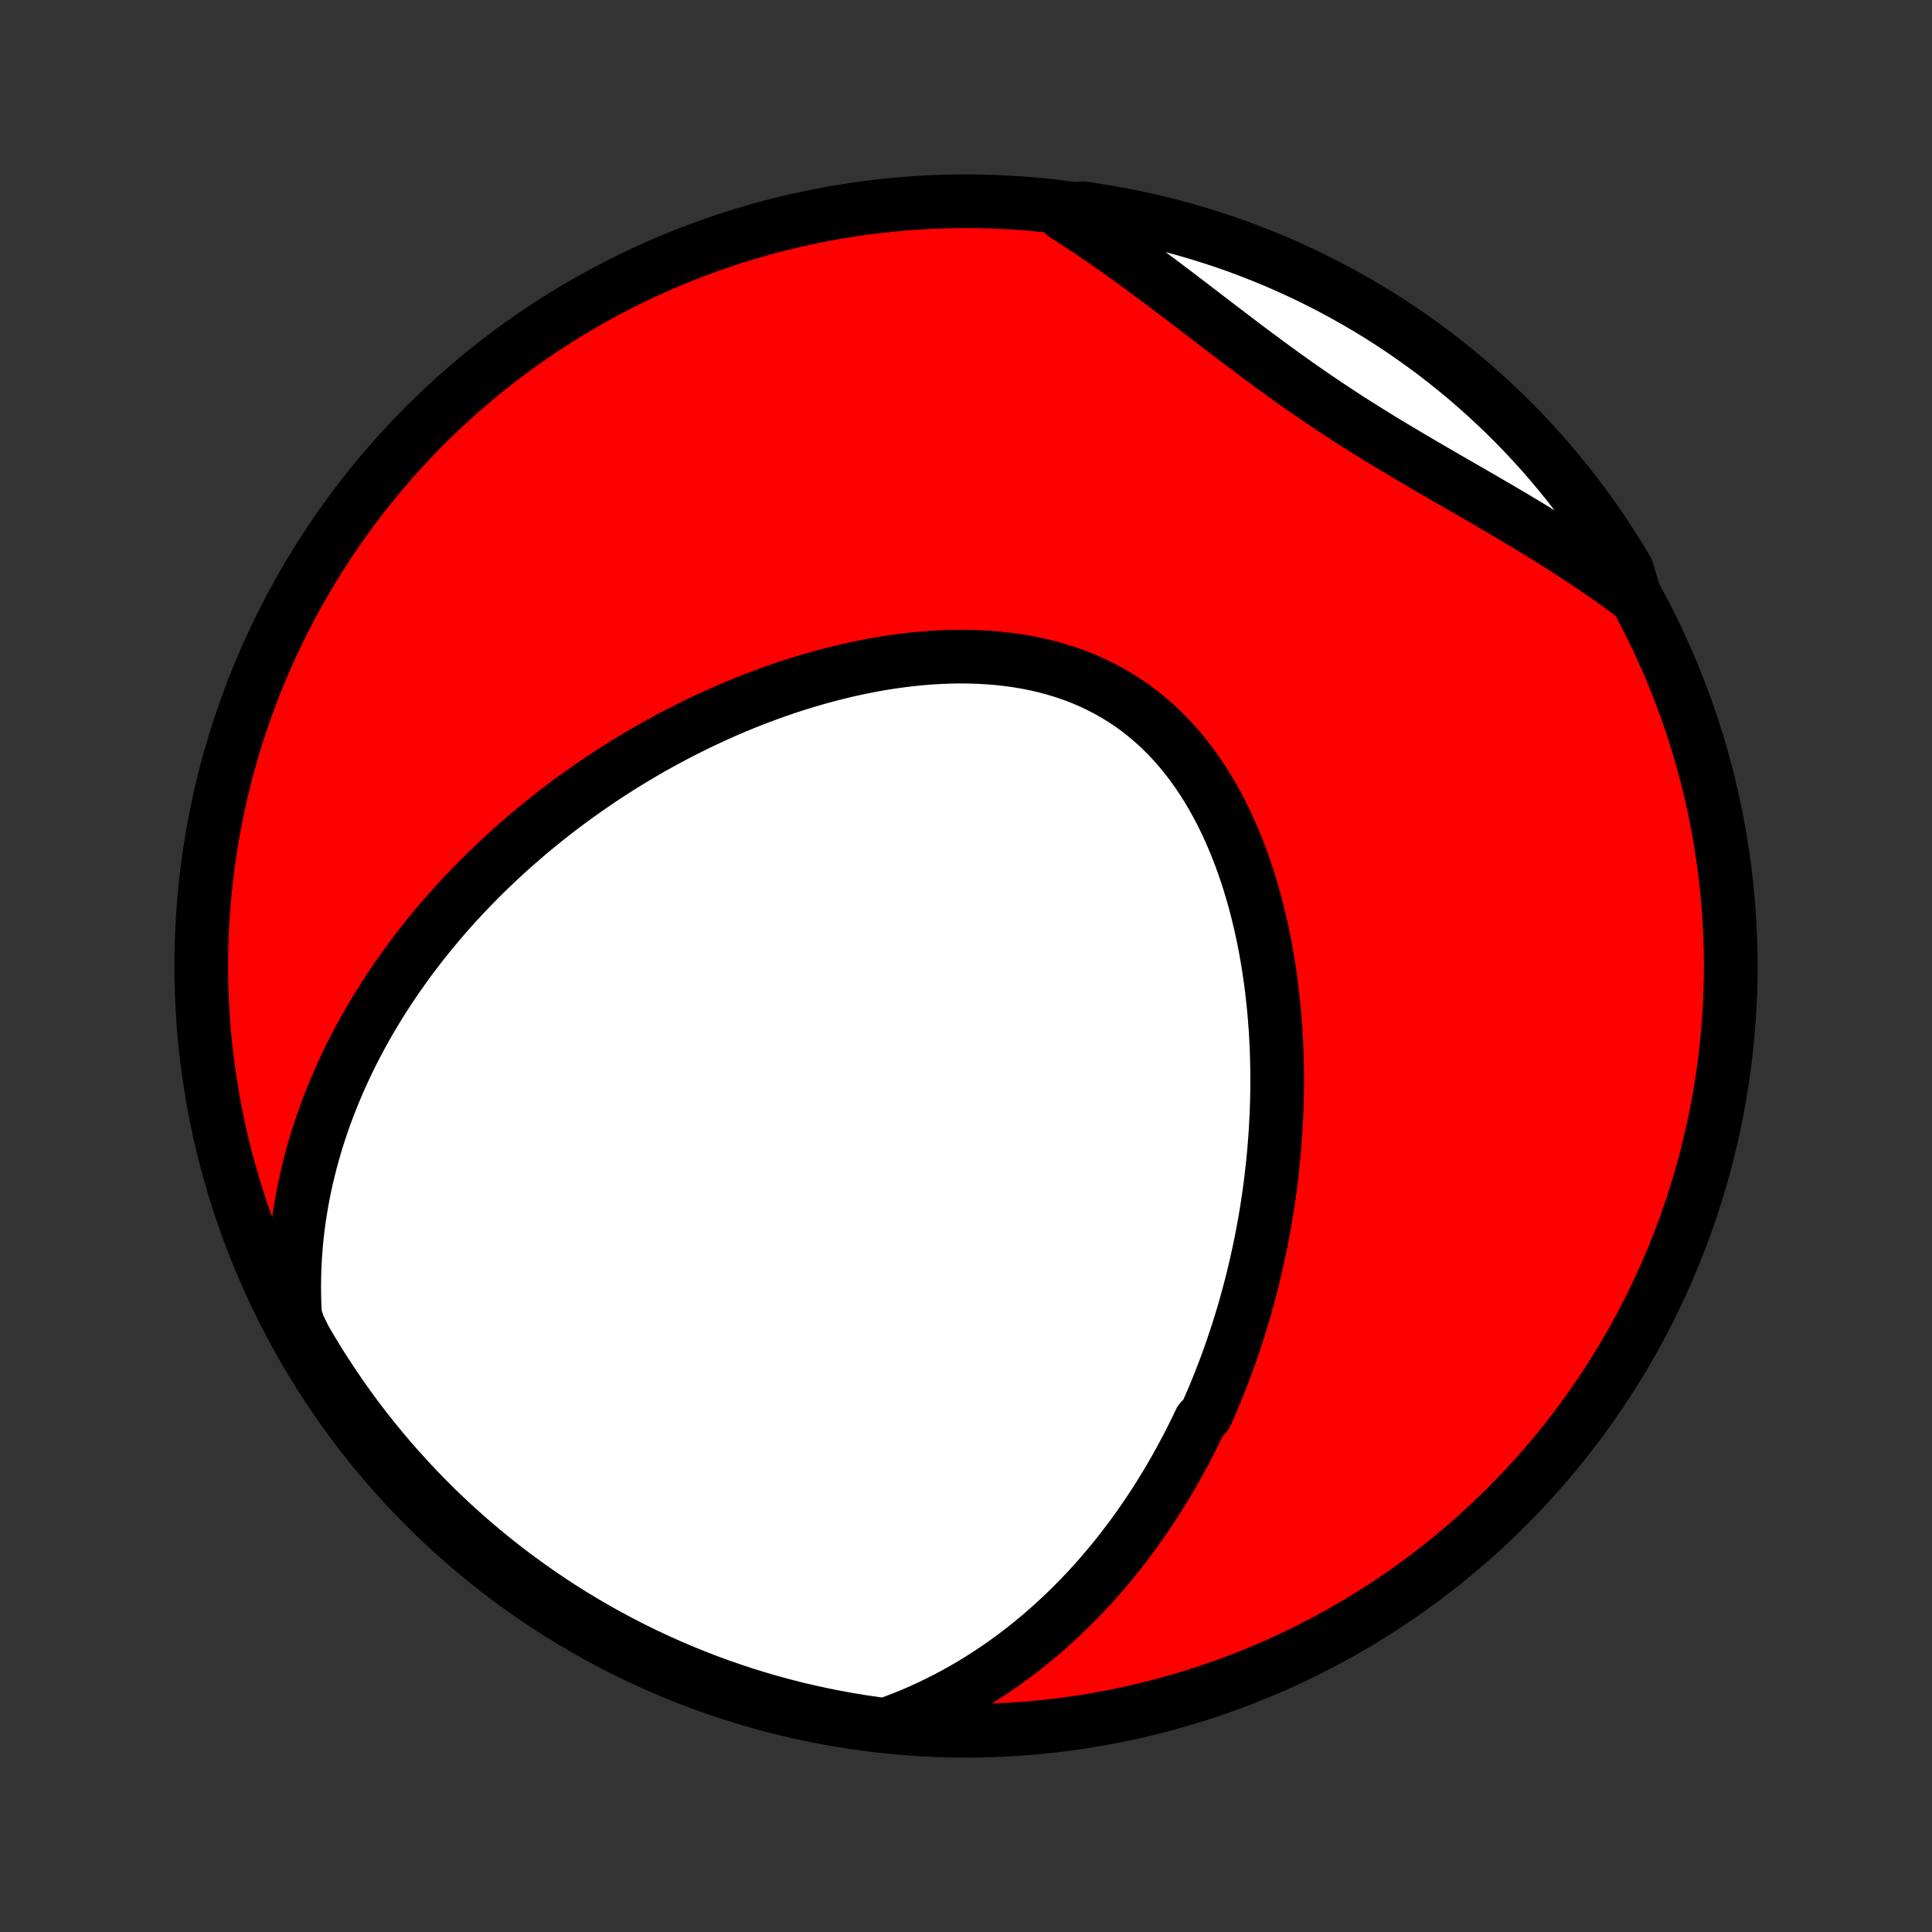 <?xml version="1.0" encoding="utf-8" standalone="no"?>
<!DOCTYPE svg PUBLIC "-//W3C//DTD SVG 1.1//EN"
  "http://www.w3.org/Graphics/SVG/1.1/DTD/svg11.dtd">
<!-- Created with matplotlib (http://matplotlib.org/) -->
<svg height="72pt" version="1.1" viewBox="0 0 72 72" width="72pt" xmlns="http://www.w3.org/2000/svg" xmlns:xlink="http://www.w3.org/1999/xlink">
 <rect x="0" y="0" width="72" height="72" fill="#333333" stroke="none"/>
 <defs>
  <style type="text/css">
*{stroke-linecap:butt;stroke-linejoin:round;}
  </style>
 </defs>
 <g id="figure_1">
  <g id="patch_1">
   <path d="
M0 72
L72 72
L72 0
L0 0
z
" style="fill:none;"/>
  </g>
  <g id="axes_1">
   <g id="PatchCollection_1">
    <defs>
     <path d="
M36 -7.5
C43.558 -7.5 50.808 -10.503 56.153 -15.848
C61.497 -21.192 64.5 -28.442 64.5 -36
C64.5 -43.558 61.497 -50.808 56.153 -56.153
C50.808 -61.497 43.558 -64.5 36 -64.5
C28.442 -64.5 21.192 -61.497 15.848 -56.153
C10.503 -50.808 7.5 -43.558 7.5 -36
C7.5 -28.442 10.503 -21.192 15.848 -15.848
C21.192 -10.503 28.442 -7.5 36 -7.5
z
" id="C0_0_a811fe30f3"/>
     <path d="
M32.976 -7.714
L33.33 -7.842
L33.677 -7.976
L34.017 -8.115
L34.35 -8.26
L34.676 -8.41
L34.995 -8.565
L35.307 -8.724
L35.613 -8.887
L35.912 -9.055
L36.205 -9.226
L36.492 -9.401
L36.772 -9.579
L37.046 -9.76
L37.315 -9.944
L37.577 -10.131
L37.834 -10.32
L38.086 -10.512
L38.332 -10.706
L38.573 -10.903
L38.809 -11.101
L39.039 -11.301
L39.265 -11.503
L39.486 -11.707
L39.703 -11.912
L39.914 -12.119
L40.122 -12.327
L40.325 -12.536
L40.524 -12.747
L40.719 -12.959
L40.91 -13.172
L41.096 -13.387
L41.279 -13.602
L41.459 -13.819
L41.635 -14.036
L41.807 -14.255
L41.975 -14.474
L42.141 -14.695
L42.303 -14.916
L42.461 -15.138
L42.617 -15.361
L42.77 -15.585
L42.919 -15.81
L43.066 -16.035
L43.21 -16.262
L43.35 -16.489
L43.489 -16.718
L43.624 -16.947
L43.757 -17.177
L43.887 -17.408
L44.015 -17.64
L44.14 -17.872
L44.263 -18.106
L44.383 -18.341
L44.501 -18.576
L44.617 -18.813
L44.73 -19.051
L44.95 -19.289
L45.056 -19.529
L45.161 -19.77
L45.263 -20.012
L45.363 -20.255
L45.461 -20.5
L45.557 -20.745
L45.651 -20.992
L45.742 -21.24
L45.832 -21.49
L45.92 -21.74
L46.005 -21.993
L46.089 -22.246
L46.171 -22.501
L46.25 -22.758
L46.328 -23.016
L46.403 -23.275
L46.477 -23.537
L46.548 -23.799
L46.617 -24.064
L46.684 -24.33
L46.749 -24.598
L46.812 -24.868
L46.873 -25.14
L46.932 -25.413
L46.989 -25.688
L47.043 -25.966
L47.095 -26.245
L47.145 -26.526
L47.193 -26.809
L47.238 -27.095
L47.281 -27.382
L47.321 -27.672
L47.359 -27.963
L47.394 -28.257
L47.427 -28.553
L47.457 -28.851
L47.484 -29.152
L47.509 -29.454
L47.531 -29.759
L47.549 -30.066
L47.565 -30.375
L47.578 -30.687
L47.587 -31.001
L47.594 -31.317
L47.597 -31.635
L47.596 -31.955
L47.592 -32.278
L47.584 -32.602
L47.573 -32.929
L47.558 -33.257
L47.539 -33.588
L47.515 -33.92
L47.488 -34.254
L47.456 -34.59
L47.419 -34.927
L47.379 -35.266
L47.333 -35.606
L47.282 -35.947
L47.226 -36.289
L47.166 -36.632
L47.099 -36.976
L47.028 -37.32
L46.95 -37.664
L46.867 -38.008
L46.778 -38.352
L46.682 -38.696
L46.58 -39.038
L46.472 -39.38
L46.357 -39.719
L46.235 -40.057
L46.106 -40.393
L45.969 -40.726
L45.826 -41.056
L45.675 -41.383
L45.516 -41.705
L45.349 -42.023
L45.174 -42.336
L44.992 -42.644
L44.8 -42.946
L44.601 -43.242
L44.393 -43.53
L44.177 -43.811
L43.952 -44.084
L43.719 -44.349
L43.477 -44.605
L43.227 -44.851
L42.969 -45.088
L42.703 -45.314
L42.428 -45.53
L42.146 -45.736
L41.857 -45.93
L41.56 -46.113
L41.257 -46.284
L40.946 -46.444
L40.63 -46.593
L40.308 -46.73
L39.981 -46.855
L39.648 -46.969
L39.311 -47.072
L38.971 -47.164
L38.626 -47.244
L38.278 -47.314
L37.928 -47.374
L37.575 -47.423
L37.221 -47.463
L36.865 -47.493
L36.508 -47.514
L36.15 -47.526
L35.792 -47.53
L35.434 -47.525
L35.076 -47.512
L34.719 -47.492
L34.363 -47.464
L34.008 -47.43
L33.655 -47.388
L33.303 -47.341
L32.953 -47.287
L32.605 -47.227
L32.259 -47.162
L31.916 -47.092
L31.575 -47.016
L31.237 -46.935
L30.902 -46.85
L30.569 -46.761
L30.24 -46.667
L29.913 -46.569
L29.59 -46.468
L29.27 -46.363
L28.953 -46.254
L28.64 -46.142
L28.33 -46.027
L28.023 -45.909
L27.719 -45.788
L27.419 -45.664
L27.122 -45.538
L26.829 -45.409
L26.539 -45.277
L26.252 -45.144
L25.969 -45.008
L25.689 -44.87
L25.412 -44.73
L25.138 -44.588
L24.868 -44.445
L24.601 -44.299
L24.337 -44.152
L24.076 -44.003
L23.819 -43.852
L23.564 -43.7
L23.312 -43.546
L23.064 -43.391
L22.818 -43.234
L22.575 -43.076
L22.336 -42.917
L22.099 -42.756
L21.864 -42.593
L21.633 -42.43
L21.404 -42.265
L21.178 -42.099
L20.954 -41.931
L20.733 -41.763
L20.515 -41.592
L20.299 -41.421
L20.085 -41.248
L19.874 -41.075
L19.665 -40.9
L19.459 -40.723
L19.255 -40.545
L19.053 -40.366
L18.853 -40.186
L18.656 -40.004
L18.46 -39.821
L18.267 -39.637
L18.076 -39.451
L17.888 -39.264
L17.701 -39.075
L17.516 -38.885
L17.333 -38.694
L17.153 -38.5
L16.974 -38.306
L16.797 -38.109
L16.622 -37.912
L16.45 -37.712
L16.279 -37.511
L16.11 -37.308
L15.943 -37.103
L15.778 -36.897
L15.615 -36.688
L15.454 -36.478
L15.294 -36.266
L15.137 -36.051
L14.982 -35.835
L14.828 -35.617
L14.677 -35.396
L14.527 -35.173
L14.38 -34.948
L14.234 -34.721
L14.091 -34.491
L13.95 -34.259
L13.811 -34.024
L13.674 -33.787
L13.54 -33.547
L13.407 -33.304
L13.277 -33.059
L13.149 -32.811
L13.024 -32.56
L12.902 -32.306
L12.782 -32.049
L12.664 -31.789
L12.55 -31.526
L12.438 -31.259
L12.329 -30.99
L12.223 -30.717
L12.12 -30.44
L12.021 -30.16
L11.925 -29.876
L11.832 -29.589
L11.743 -29.298
L11.658 -29.003
L11.577 -28.704
L11.5 -28.402
L11.427 -28.095
L11.359 -27.785
L11.295 -27.47
L11.237 -27.151
L11.183 -26.828
L11.134 -26.501
L11.091 -26.169
L11.054 -25.833
L11.023 -25.492
L10.998 -25.148
L10.98 -24.799
L10.969 -24.445
L10.964 -24.087
L10.967 -23.725
L10.978 -23.358
L10.997 -22.987
L11.114 -22.611
L11.36 -22.11
L11.614 -21.678
L11.875 -21.25
L12.144 -20.826
L12.419 -20.408
L12.702 -19.994
L12.992 -19.585
L13.289 -19.18
L13.593 -18.782
L13.904 -18.388
L14.222 -17.999
L14.546 -17.616
L14.877 -17.239
L15.214 -16.868
L15.557 -16.502
L15.907 -16.142
L16.262 -15.788
L16.624 -15.441
L16.992 -15.099
L17.366 -14.764
L17.745 -14.436
L18.13 -14.114
L18.52 -13.799
L18.915 -13.49
L19.316 -13.189
L19.722 -12.894
L20.133 -12.606
L20.548 -12.326
L20.968 -12.052
L21.393 -11.786
L21.823 -11.528
L22.256 -11.277
L22.694 -11.033
L23.136 -10.797
L23.582 -10.568
L24.031 -10.348
L24.485 -10.135
L24.941 -9.93
L25.401 -9.733
L25.865 -9.544
L26.331 -9.363
L26.8 -9.19
L27.273 -9.026
L27.747 -8.869
L28.225 -8.721
L28.704 -8.581
L29.186 -8.45
L29.671 -8.326
L30.156 -8.212
L30.644 -8.106
L31.134 -8.008
L31.624 -7.919
L32.117 -7.838
z
" id="C0_1_f26bdec14d"/>
     <path d="
M60.942 -49.75
L60.634 -49.979
L60.322 -50.206
L60.006 -50.431
L59.687 -50.654
L59.363 -50.875
L59.036 -51.094
L58.706 -51.312
L58.372 -51.528
L58.035 -51.742
L57.695 -51.955
L57.352 -52.166
L57.007 -52.377
L56.659 -52.586
L56.309 -52.795
L55.956 -53.002
L55.602 -53.209
L55.247 -53.416
L54.89 -53.623
L54.532 -53.829
L54.173 -54.036
L53.814 -54.243
L53.455 -54.451
L53.095 -54.66
L52.736 -54.871
L52.378 -55.083
L52.02 -55.296
L51.663 -55.511
L51.307 -55.728
L50.953 -55.948
L50.6 -56.17
L50.249 -56.394
L49.899 -56.621
L49.552 -56.851
L49.206 -57.083
L48.862 -57.318
L48.52 -57.555
L48.181 -57.794
L47.842 -58.036
L47.506 -58.28
L47.171 -58.526
L46.838 -58.773
L46.507 -59.021
L46.176 -59.27
L45.847 -59.52
L45.519 -59.77
L45.192 -60.02
L44.866 -60.27
L44.54 -60.519
L44.216 -60.768
L43.891 -61.015
L43.567 -61.26
L43.244 -61.504
L42.92 -61.745
L42.597 -61.984
L42.274 -62.22
L41.951 -62.453
L41.627 -62.684
L41.304 -62.91
L40.981 -63.134
L40.657 -63.354
L40.333 -63.569
L40.009 -63.781
L39.685 -63.989
L39.867 -64.192
L40.359 -64.237
L40.85 -64.165
L41.339 -64.084
L41.827 -63.995
L42.313 -63.898
L42.797 -63.792
L43.279 -63.678
L43.759 -63.555
L44.236 -63.423
L44.711 -63.284
L45.184 -63.136
L45.653 -62.98
L46.12 -62.816
L46.583 -62.643
L47.043 -62.462
L47.5 -62.274
L47.953 -62.077
L48.403 -61.872
L48.849 -61.66
L49.291 -61.439
L49.729 -61.211
L50.163 -60.975
L50.592 -60.732
L51.017 -60.481
L51.438 -60.223
L51.853 -59.957
L52.264 -59.684
L52.67 -59.403
L53.071 -59.116
L53.467 -58.822
L53.857 -58.52
L54.242 -58.212
L54.622 -57.897
L54.995 -57.575
L55.363 -57.247
L55.725 -56.912
L56.081 -56.571
L56.431 -56.224
L56.775 -55.87
L57.112 -55.51
L57.443 -55.145
L57.767 -54.773
L58.085 -54.396
L58.396 -54.014
L58.7 -53.626
L58.998 -53.232
L59.288 -52.833
L59.571 -52.429
L59.847 -52.02
L60.116 -51.606
L60.377 -51.188
L60.631 -50.765
z
" id="C0_2_151dc4db09"/>
    </defs>
    <g clip-path="url(#p1bffca34e9)">
     <use style="fill:#ff0000;stroke:#000000;stroke-width:2.0;" x="0.0" xlink:href="#C0_0_a811fe30f3" y="72.0"/>
    </g>
    <g clip-path="url(#p1bffca34e9)">
     <use style="fill:#ffffff;stroke:#000000;stroke-width:2.0;" x="0.0" xlink:href="#C0_1_f26bdec14d" y="72.0"/>
    </g>
    <g clip-path="url(#p1bffca34e9)">
     <use style="fill:#ffffff;stroke:#000000;stroke-width:2.0;" x="0.0" xlink:href="#C0_2_151dc4db09" y="72.0"/>
    </g>
   </g>
  </g>
 </g>
 <defs>
  <clipPath id="p1bffca34e9">
   <rect height="72.0" width="72.0" x="0.0" y="0.0"/>
  </clipPath>
 </defs>
</svg>
